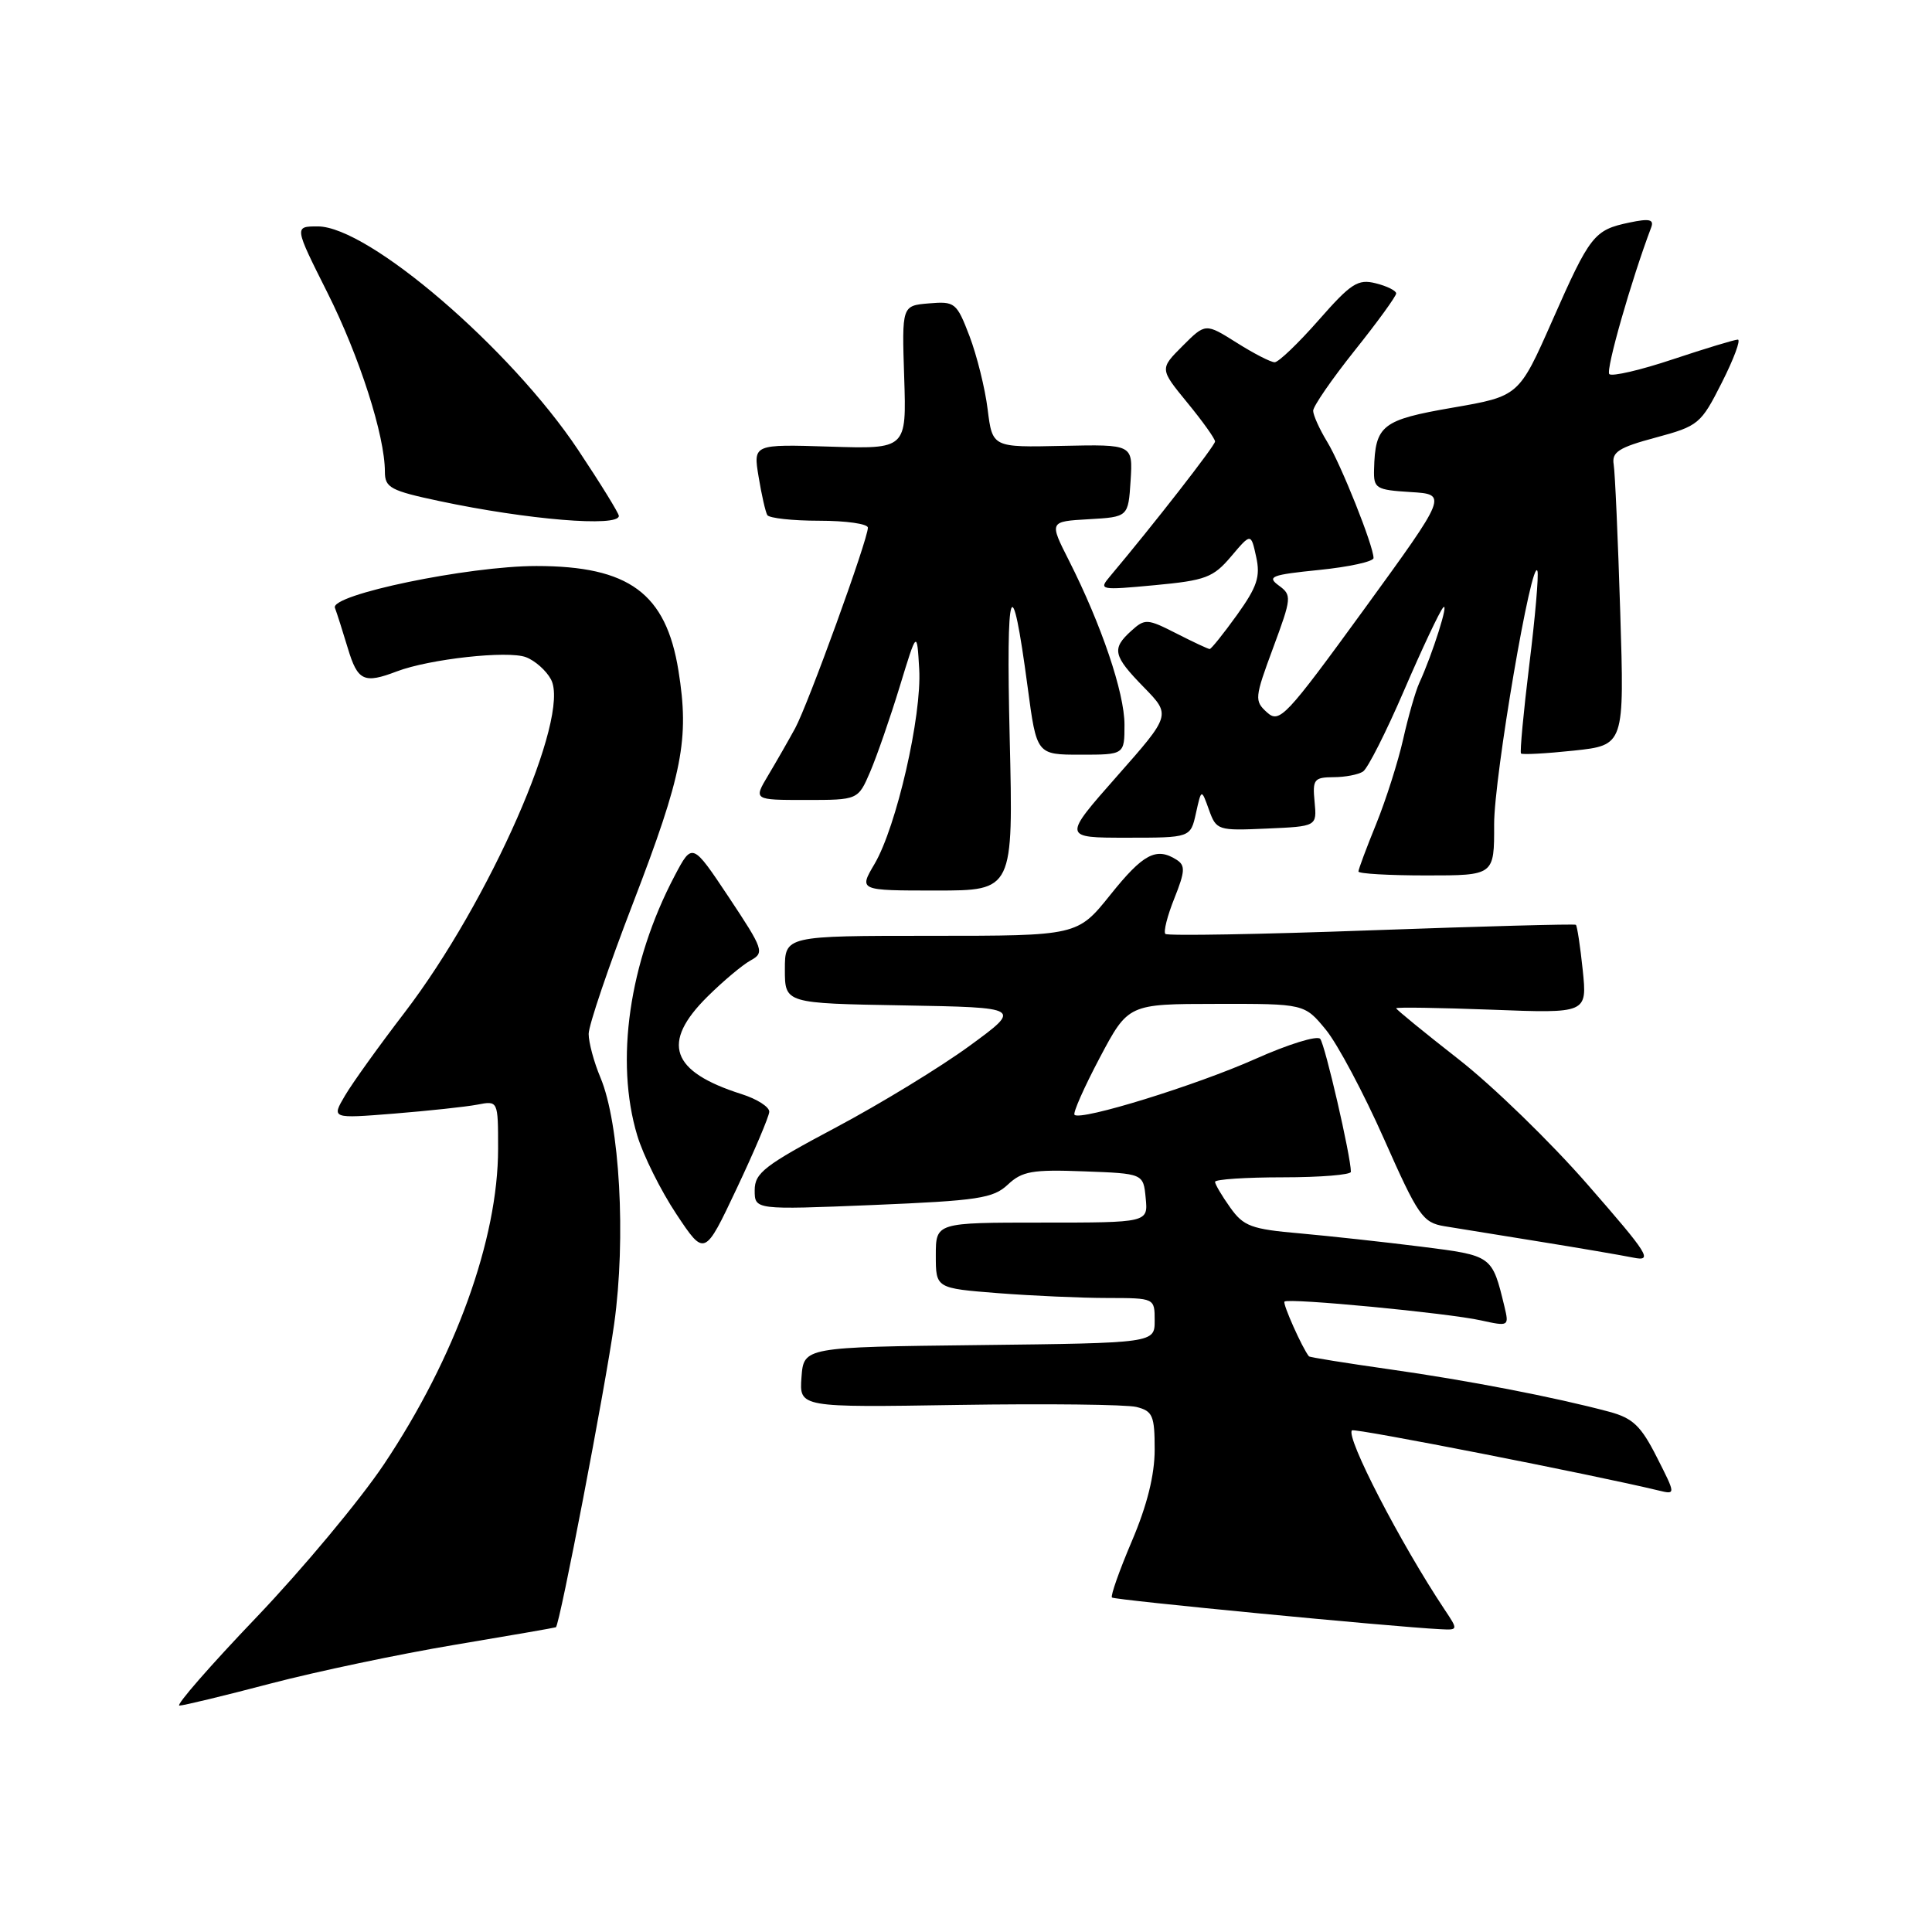 <?xml version="1.0" encoding="UTF-8" standalone="no"?>
<!DOCTYPE svg PUBLIC "-//W3C//DTD SVG 1.1//EN" "http://www.w3.org/Graphics/SVG/1.1/DTD/svg11.dtd" >
<svg xmlns="http://www.w3.org/2000/svg" xmlns:xlink="http://www.w3.org/1999/xlink" version="1.1" viewBox="0 0 256 256">
 <g >
 <path fill="currentColor"
d=" M 35.85 223.08 C 41.96 221.48 52.94 219.17 60.23 217.95 C 67.53 216.73 73.57 215.68 73.66 215.62 C 74.18 215.25 80.21 183.81 81.38 175.43 C 82.97 164.05 82.12 148.87 79.56 142.78 C 78.70 140.74 78.00 138.13 78.00 137.00 C 78.00 135.86 80.64 128.08 83.86 119.72 C 90.46 102.55 91.36 97.95 89.90 88.87 C 88.25 78.61 83.35 75.00 71.07 75.00 C 62.05 75.00 43.71 78.81 44.38 80.54 C 44.64 81.23 45.41 83.64 46.09 85.90 C 47.39 90.23 48.22 90.63 52.59 88.96 C 56.92 87.32 67.29 86.17 69.69 87.08 C 70.89 87.53 72.39 88.86 73.01 90.03 C 75.64 94.94 64.86 119.47 53.61 134.17 C 50.25 138.55 46.69 143.51 45.71 145.18 C 43.92 148.22 43.92 148.22 52.21 147.56 C 56.77 147.19 61.74 146.66 63.25 146.37 C 66.00 145.84 66.00 145.84 66.00 152.21 C 66.00 164.20 60.32 179.90 50.88 194.02 C 47.71 198.76 40.09 207.90 33.96 214.32 C 27.82 220.74 23.24 226.00 23.77 226.00 C 24.30 226.00 29.73 224.69 35.85 223.08 Z  M 191.40 213.25 C 185.56 204.48 178.28 190.39 179.14 189.53 C 179.47 189.20 211.22 195.43 219.78 197.50 C 222.06 198.05 222.06 198.05 219.53 193.07 C 217.44 188.94 216.36 187.91 213.25 187.07 C 206.01 185.13 194.40 182.89 184.06 181.43 C 178.31 180.61 173.53 179.85 173.44 179.72 C 172.56 178.64 169.93 172.74 170.20 172.47 C 170.70 171.96 191.84 173.98 196.24 174.96 C 199.92 175.77 199.97 175.74 199.35 173.14 C 197.70 166.34 197.76 166.38 188.33 165.19 C 183.47 164.58 176.24 163.79 172.25 163.43 C 165.79 162.87 164.77 162.49 163.00 159.99 C 161.90 158.45 161.00 156.92 161.00 156.60 C 161.00 156.27 165.05 156.00 170.00 156.00 C 174.95 156.00 179.00 155.67 179.00 155.27 C 179.00 153.25 175.57 138.38 174.93 137.65 C 174.53 137.18 170.67 138.38 166.35 140.31 C 158.51 143.81 143.21 148.54 142.38 147.72 C 142.14 147.48 143.65 144.08 145.72 140.16 C 149.50 133.03 149.50 133.03 161.18 133.02 C 172.85 133.00 172.85 133.00 175.68 136.44 C 177.23 138.33 180.70 144.85 183.39 150.92 C 187.91 161.12 188.52 162.00 191.39 162.48 C 193.10 162.76 198.78 163.68 204.00 164.52 C 209.22 165.36 214.81 166.32 216.41 166.64 C 219.06 167.18 218.51 166.29 210.41 157.01 C 205.51 151.38 197.79 143.88 193.25 140.34 C 188.71 136.79 185.00 133.76 185.00 133.60 C 185.00 133.44 190.69 133.53 197.65 133.79 C 210.31 134.28 210.31 134.28 209.72 128.54 C 209.39 125.38 208.98 122.68 208.81 122.54 C 208.64 122.41 196.44 122.74 181.71 123.27 C 166.97 123.81 154.69 124.02 154.42 123.75 C 154.14 123.47 154.68 121.35 155.61 119.03 C 157.04 115.45 157.08 114.67 155.90 113.92 C 153.21 112.21 151.47 113.14 147.14 118.55 C 142.77 124.00 142.77 124.00 123.39 124.00 C 104.00 124.00 104.00 124.00 104.00 128.47 C 104.00 132.95 104.00 132.95 119.71 133.22 C 135.42 133.50 135.42 133.50 128.46 138.59 C 124.63 141.39 116.66 146.26 110.75 149.40 C 101.30 154.42 100.00 155.42 100.00 157.71 C 100.00 160.31 100.00 160.31 115.68 159.67 C 129.60 159.09 131.60 158.79 133.54 156.97 C 135.43 155.19 136.79 154.95 143.61 155.21 C 151.50 155.50 151.50 155.50 151.81 158.75 C 152.13 162.00 152.13 162.00 138.06 162.00 C 124.00 162.00 124.00 162.00 124.00 166.35 C 124.00 170.70 124.00 170.70 132.25 171.35 C 136.79 171.70 143.31 171.99 146.75 171.99 C 153.00 172.00 153.00 172.00 153.00 174.98 C 153.00 177.96 153.00 177.96 129.75 178.23 C 106.50 178.50 106.50 178.50 106.20 182.50 C 105.91 186.50 105.91 186.50 127.03 186.16 C 138.65 185.98 149.25 186.10 150.58 186.43 C 152.74 186.97 153.00 187.58 153.00 192.07 C 153.00 195.44 152.00 199.46 149.98 204.20 C 148.32 208.10 147.13 211.47 147.34 211.68 C 147.68 212.01 184.47 215.56 190.87 215.88 C 193.22 216.00 193.23 215.99 191.40 213.25 Z  M 101.93 147.33 C 101.97 146.68 100.31 145.62 98.25 144.97 C 88.87 141.99 87.55 138.19 93.75 132.05 C 95.81 130.01 98.38 127.85 99.46 127.26 C 101.32 126.24 101.17 125.81 96.58 118.90 C 91.73 111.62 91.73 111.62 89.39 116.06 C 83.36 127.51 81.47 140.61 84.44 150.46 C 85.23 153.09 87.56 157.77 89.62 160.87 C 93.36 166.50 93.36 166.50 97.61 157.50 C 99.95 152.55 101.89 147.97 101.93 147.33 Z  M 133.79 97.79 C 133.29 77.09 134.03 75.00 136.17 91.06 C 137.36 100.00 137.36 100.00 143.18 100.00 C 149.00 100.00 149.00 100.00 149.00 96.02 C 149.00 91.80 145.94 82.77 141.64 74.27 C 139.02 69.10 139.02 69.10 144.26 68.80 C 149.50 68.50 149.50 68.50 149.81 63.69 C 150.11 58.88 150.11 58.88 140.81 59.08 C 131.50 59.29 131.50 59.29 130.87 54.25 C 130.53 51.47 129.44 47.11 128.47 44.55 C 126.76 40.09 126.54 39.91 123.09 40.20 C 119.50 40.50 119.50 40.50 119.81 50.00 C 120.12 59.50 120.12 59.50 109.96 59.18 C 99.80 58.86 99.80 58.86 100.52 63.18 C 100.91 65.56 101.43 67.84 101.67 68.25 C 101.92 68.66 105.02 69.00 108.56 69.00 C 112.10 69.00 115.00 69.41 115.00 69.92 C 115.00 71.50 107.07 93.36 105.36 96.50 C 104.46 98.15 102.85 100.96 101.78 102.75 C 99.84 106.00 99.84 106.00 106.77 106.00 C 113.70 106.00 113.70 106.00 115.31 102.25 C 116.19 100.19 117.95 95.12 119.21 91.00 C 121.50 83.50 121.50 83.50 121.80 88.66 C 122.16 94.84 118.78 109.56 115.88 114.48 C 113.80 118.00 113.80 118.00 124.04 118.00 C 134.27 118.00 134.27 118.00 133.79 97.79 Z  M 197.98 109.25 C 197.96 102.96 203.00 73.49 203.72 75.67 C 203.90 76.21 203.42 81.79 202.64 88.08 C 201.87 94.36 201.38 99.65 201.54 99.84 C 201.71 100.02 204.86 99.85 208.54 99.46 C 215.24 98.74 215.24 98.74 214.69 81.12 C 214.39 71.43 214.00 62.61 213.82 61.53 C 213.55 59.90 214.50 59.29 219.39 57.98 C 225.06 56.45 225.38 56.19 228.15 50.70 C 229.74 47.56 230.69 45.00 230.27 45.00 C 229.85 45.00 225.99 46.17 221.69 47.60 C 217.39 49.04 213.59 49.92 213.24 49.57 C 212.74 49.07 216.14 37.15 218.79 30.14 C 219.19 29.07 218.56 28.93 215.90 29.49 C 211.22 30.47 210.69 31.14 205.68 42.50 C 201.26 52.50 201.26 52.50 192.47 54.02 C 183.11 55.64 182.22 56.33 182.07 62.20 C 182.00 64.73 182.30 64.91 186.91 65.20 C 191.82 65.50 191.82 65.50 180.74 80.75 C 170.34 95.04 169.54 95.89 167.88 94.39 C 166.20 92.87 166.24 92.47 168.69 85.86 C 171.16 79.19 171.19 78.86 169.44 77.58 C 167.83 76.40 168.47 76.16 174.81 75.52 C 178.76 75.12 182.00 74.41 182.00 73.94 C 182.00 72.34 177.69 61.53 175.84 58.51 C 174.83 56.85 174.01 55.02 174.00 54.43 C 174.00 53.84 176.47 50.25 179.50 46.45 C 182.53 42.66 185.00 39.25 185.00 38.88 C 185.00 38.52 183.79 37.91 182.30 37.54 C 179.93 36.94 179.02 37.53 174.72 42.43 C 172.03 45.49 169.41 48.00 168.90 48.00 C 168.38 48.00 166.11 46.83 163.85 45.40 C 159.73 42.81 159.73 42.81 156.70 45.84 C 153.66 48.88 153.66 48.88 157.33 53.36 C 159.35 55.82 161.00 58.13 161.00 58.50 C 161.00 59.05 152.77 69.61 147.08 76.37 C 145.55 78.18 145.75 78.22 153.00 77.54 C 159.75 76.91 160.76 76.53 163.13 73.73 C 165.76 70.62 165.76 70.62 166.45 73.79 C 167.03 76.41 166.58 77.75 163.91 81.48 C 162.12 83.97 160.49 86.00 160.29 86.00 C 160.09 86.00 158.10 85.07 155.87 83.93 C 152.02 81.97 151.71 81.95 149.90 83.59 C 147.27 85.97 147.48 86.88 151.58 91.08 C 155.16 94.75 155.16 94.75 147.99 102.87 C 140.82 111.00 140.82 111.00 149.28 111.00 C 157.75 111.00 157.75 111.00 158.47 107.75 C 159.19 104.50 159.19 104.50 160.19 107.29 C 161.17 110.02 161.36 110.08 167.85 109.79 C 174.50 109.50 174.50 109.50 174.19 106.25 C 173.90 103.28 174.12 103.00 176.69 102.98 C 178.23 102.98 180.00 102.64 180.61 102.23 C 181.23 101.83 183.67 97.00 186.04 91.50 C 188.41 86.00 190.74 81.05 191.22 80.51 C 192.08 79.52 189.81 86.71 188.06 90.50 C 187.56 91.60 186.60 94.94 185.93 97.93 C 185.26 100.91 183.65 105.97 182.36 109.16 C 181.06 112.35 180.00 115.19 180.00 115.48 C 180.00 115.77 184.05 116.00 189.00 116.00 C 198.00 116.00 198.00 116.00 197.98 109.25 Z  M 82.00 68.36 C 82.00 68.01 79.57 64.07 76.60 59.61 C 67.66 46.19 48.81 30.00 42.11 30.00 C 38.98 30.00 38.98 30.00 43.37 38.75 C 47.64 47.25 51.00 57.73 51.00 62.51 C 51.00 64.62 51.74 65.02 58.25 66.40 C 69.88 68.87 82.00 69.87 82.00 68.36 Z "/>
</g>
</svg>
